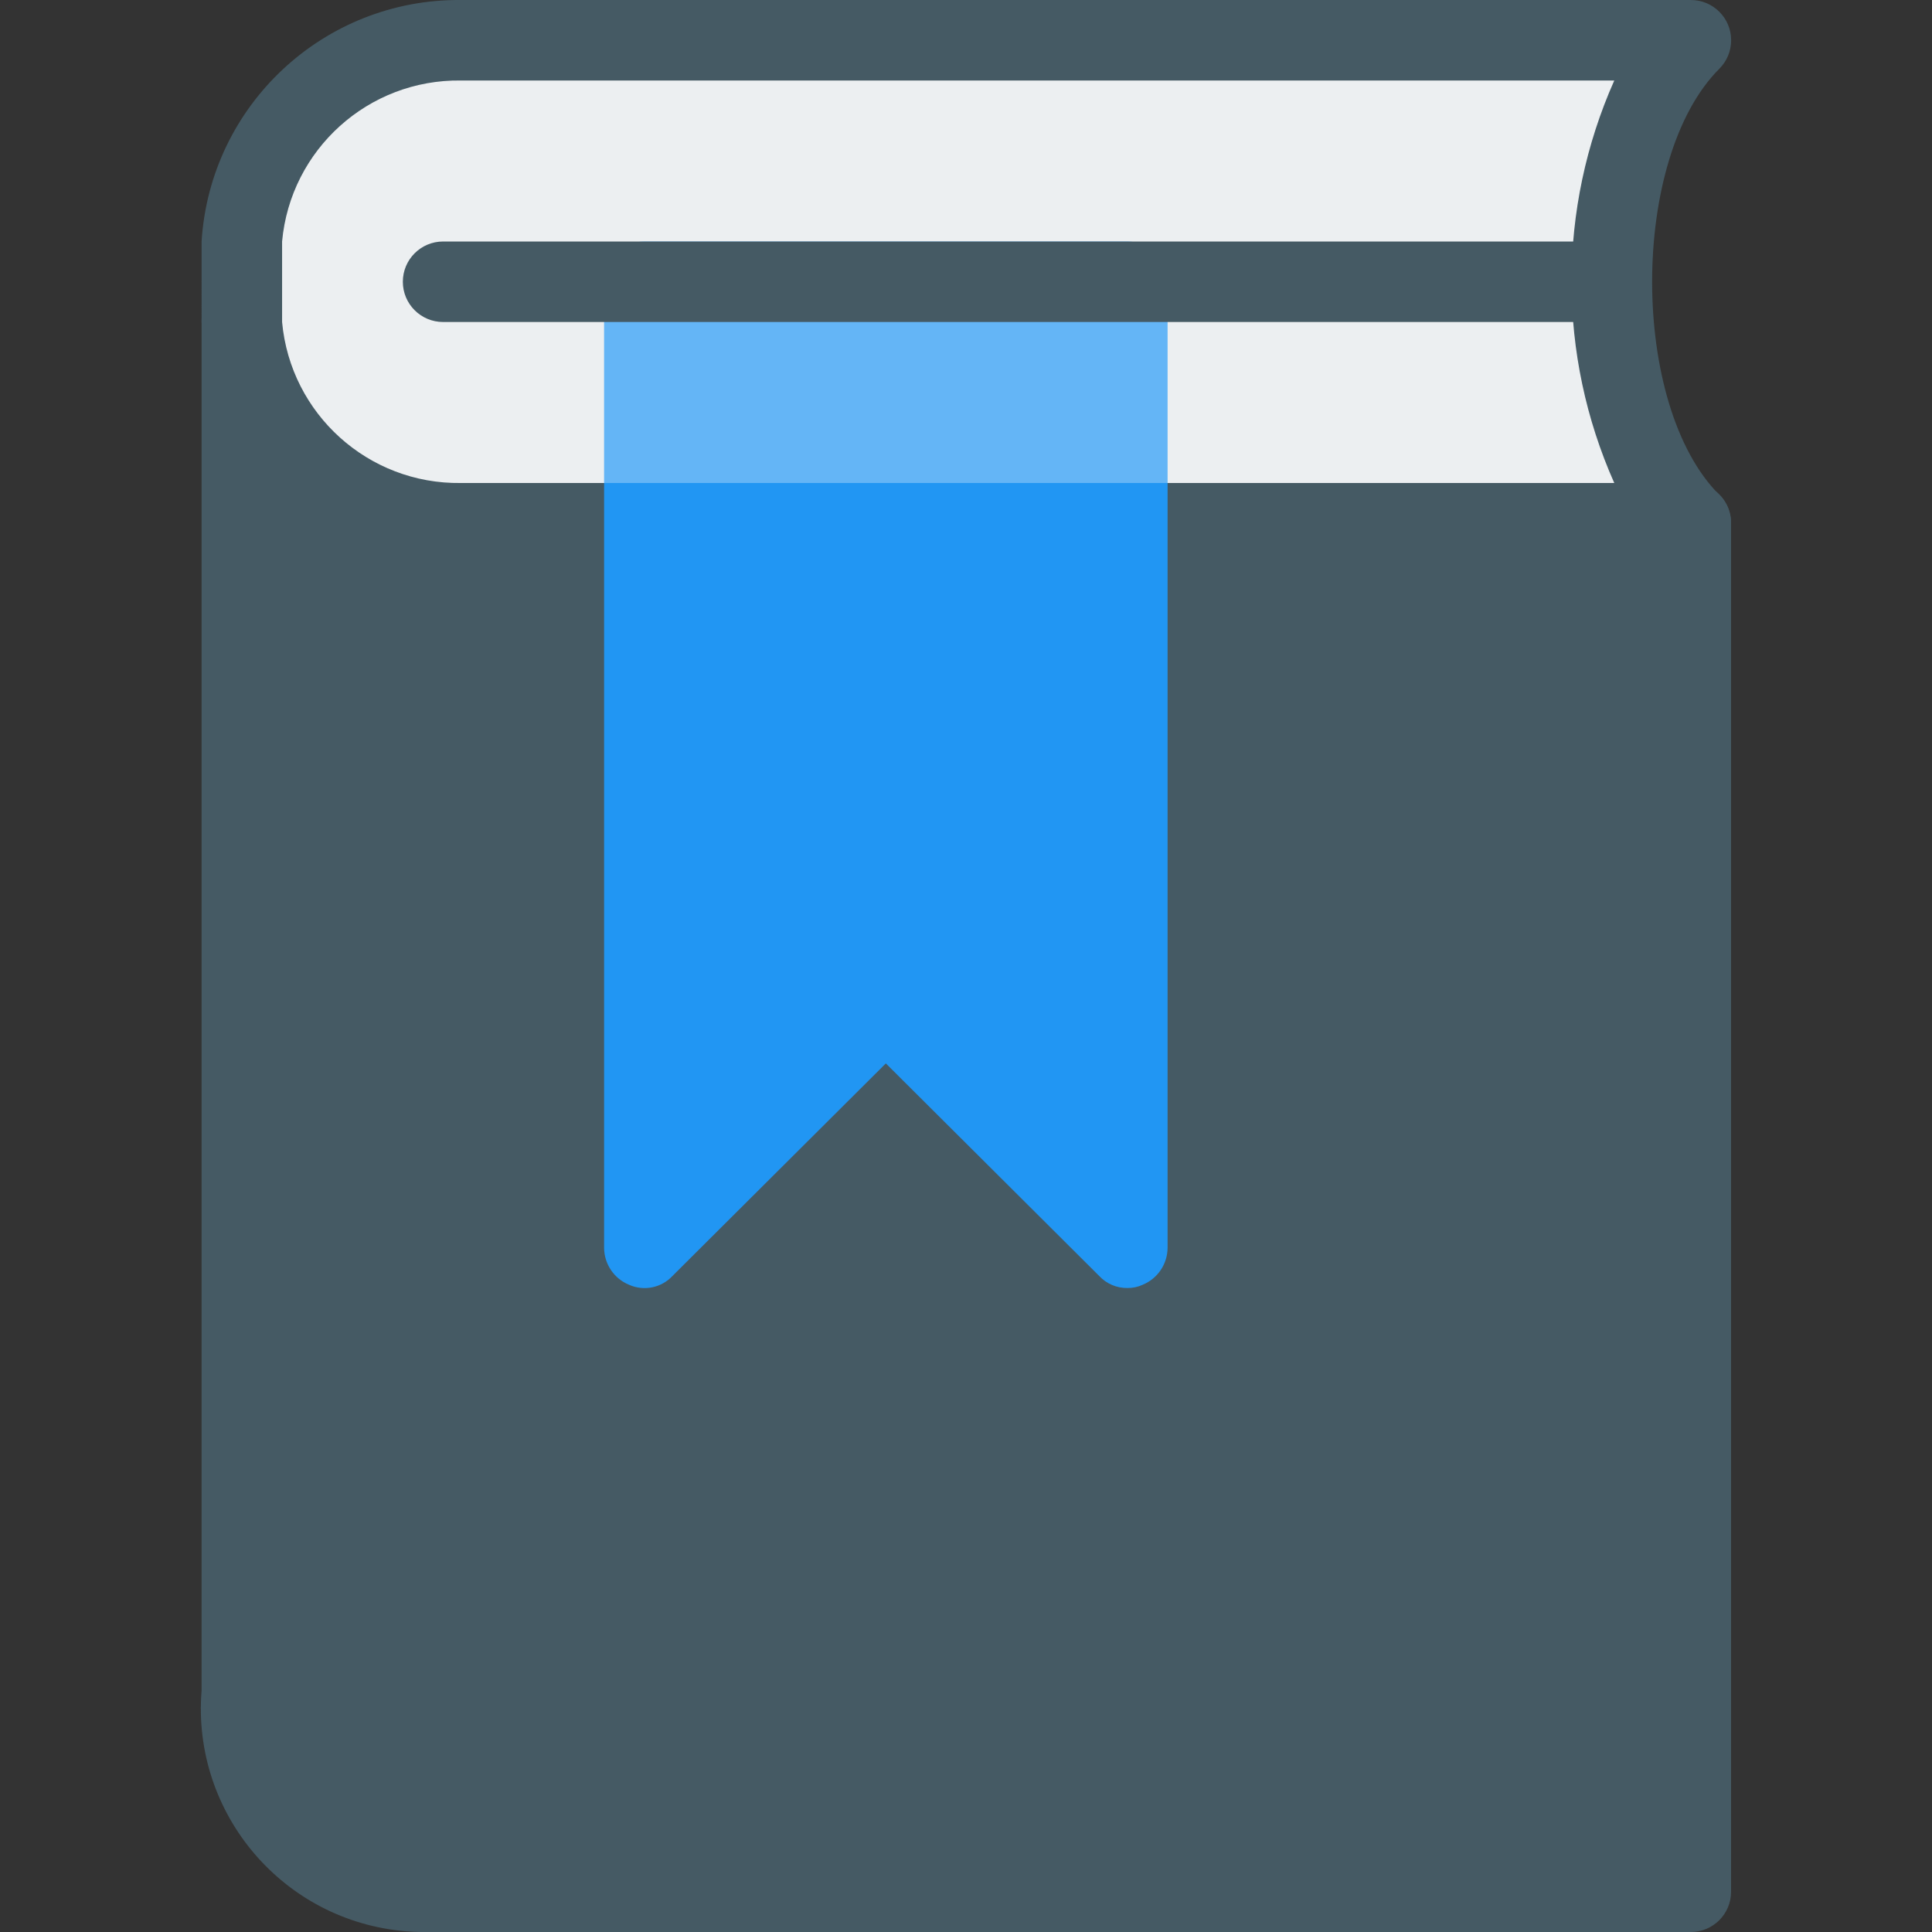 <?xml version="1.0" encoding="iso-8859-1"?>
<!-- Generator: Adobe Illustrator 19.0.0, SVG Export Plug-In . SVG Version: 6.00 Build 0)  -->
<svg version="1.1" id="Capa_1" xmlns="http://www.w3.org/2000/svg" xmlns:xlink="http://www.w3.org/1999/xlink" x="0px" y="0px"
	 viewBox="0 0 512.003 512.003" style="enable-background:new 0 0 512.003 512.003;" xml:space="preserve">
<rect x="0" y="0" width="512.003" height="512.003" fill="#333333" stroke="none"/>
<path style="fill:#455A64;" d="M449.562,128.003l-384-53.333c-3.077-0.471-6.204,0.452-8.533,2.517
	c-2.333,2.06-3.65,5.037-3.605,8.149v362.667c-2.644,32.6,21.641,61.171,54.241,63.814c1.267,0.103,2.536,0.165,3.807,0.186H448.09
	c5.891,0,10.667-4.776,10.667-10.667V138.669C458.808,133.308,454.872,128.742,449.562,128.003z"/>
<path style="fill:#ECEFF1;" d="M170.757,138.669h-48.619c-30.389,0.32-55.799-23.026-58.048-53.333V64.003
	c2.249-30.308,27.659-53.653,58.048-53.333H448.09c-28.011,28.011-27.563,100.437,0,128H170.757z"/>
<path style="fill:#455A64;" d="M448.09,149.336H122.138c-36.27,0.309-66.449-27.8-68.715-64V64.003
	c2.266-36.2,32.445-64.309,68.715-64H448.09c5.891-0.011,10.675,4.757,10.686,10.648c0.005,2.84-1.123,5.565-3.134,7.571
	c-23.744,23.744-23.744,89.173,0,112.917c4.159,4.172,4.149,10.926-0.024,15.085C453.62,148.216,450.913,149.335,448.09,149.336z
	 M122.138,21.336c-24.513-0.335-45.155,18.252-47.381,42.667v21.333c2.226,24.414,22.868,43.002,47.381,42.667h305.664
	c-15.103-33.952-15.103-72.715,0-106.667H122.138z"/>
<path style="fill:#64B5F6;" d="M309.424,74.669v53.333H160.09V74.669c0-5.891,4.776-10.667,10.667-10.667h128
	C304.648,64.003,309.424,68.778,309.424,74.669z"/>
<path style="fill:#2196F3;" d="M309.424,128.003v202.667c-0.022,4.306-2.63,8.177-6.613,9.813c-1.269,0.588-2.655,0.879-4.053,0.853
	c-2.829,0.037-5.542-1.125-7.467-3.2l-56.533-56.32l-56.533,56.32c-2.944,3.163-7.573,4.106-11.52,2.347
	c-3.983-1.636-6.592-5.507-6.613-9.813V128.003H309.424z"/>
<path style="fill:#455A64;" d="M426.757,85.336H117.424c-5.891,0-10.667-4.776-10.667-10.667s4.776-10.667,10.667-10.667h309.333
	c5.891,0,10.667,4.776,10.667,10.667S432.648,85.336,426.757,85.336z"/>
<g>
</g>
<g>
</g>
<g>
</g>
<g>
</g>
<g>
</g>
<g>
</g>
<g>
</g>
<g>
</g>
<g>
</g>
<g>
</g>
<g>
</g>
<g>
</g>
<g>
</g>
<g>
</g>
<g>
</g>
</svg>

